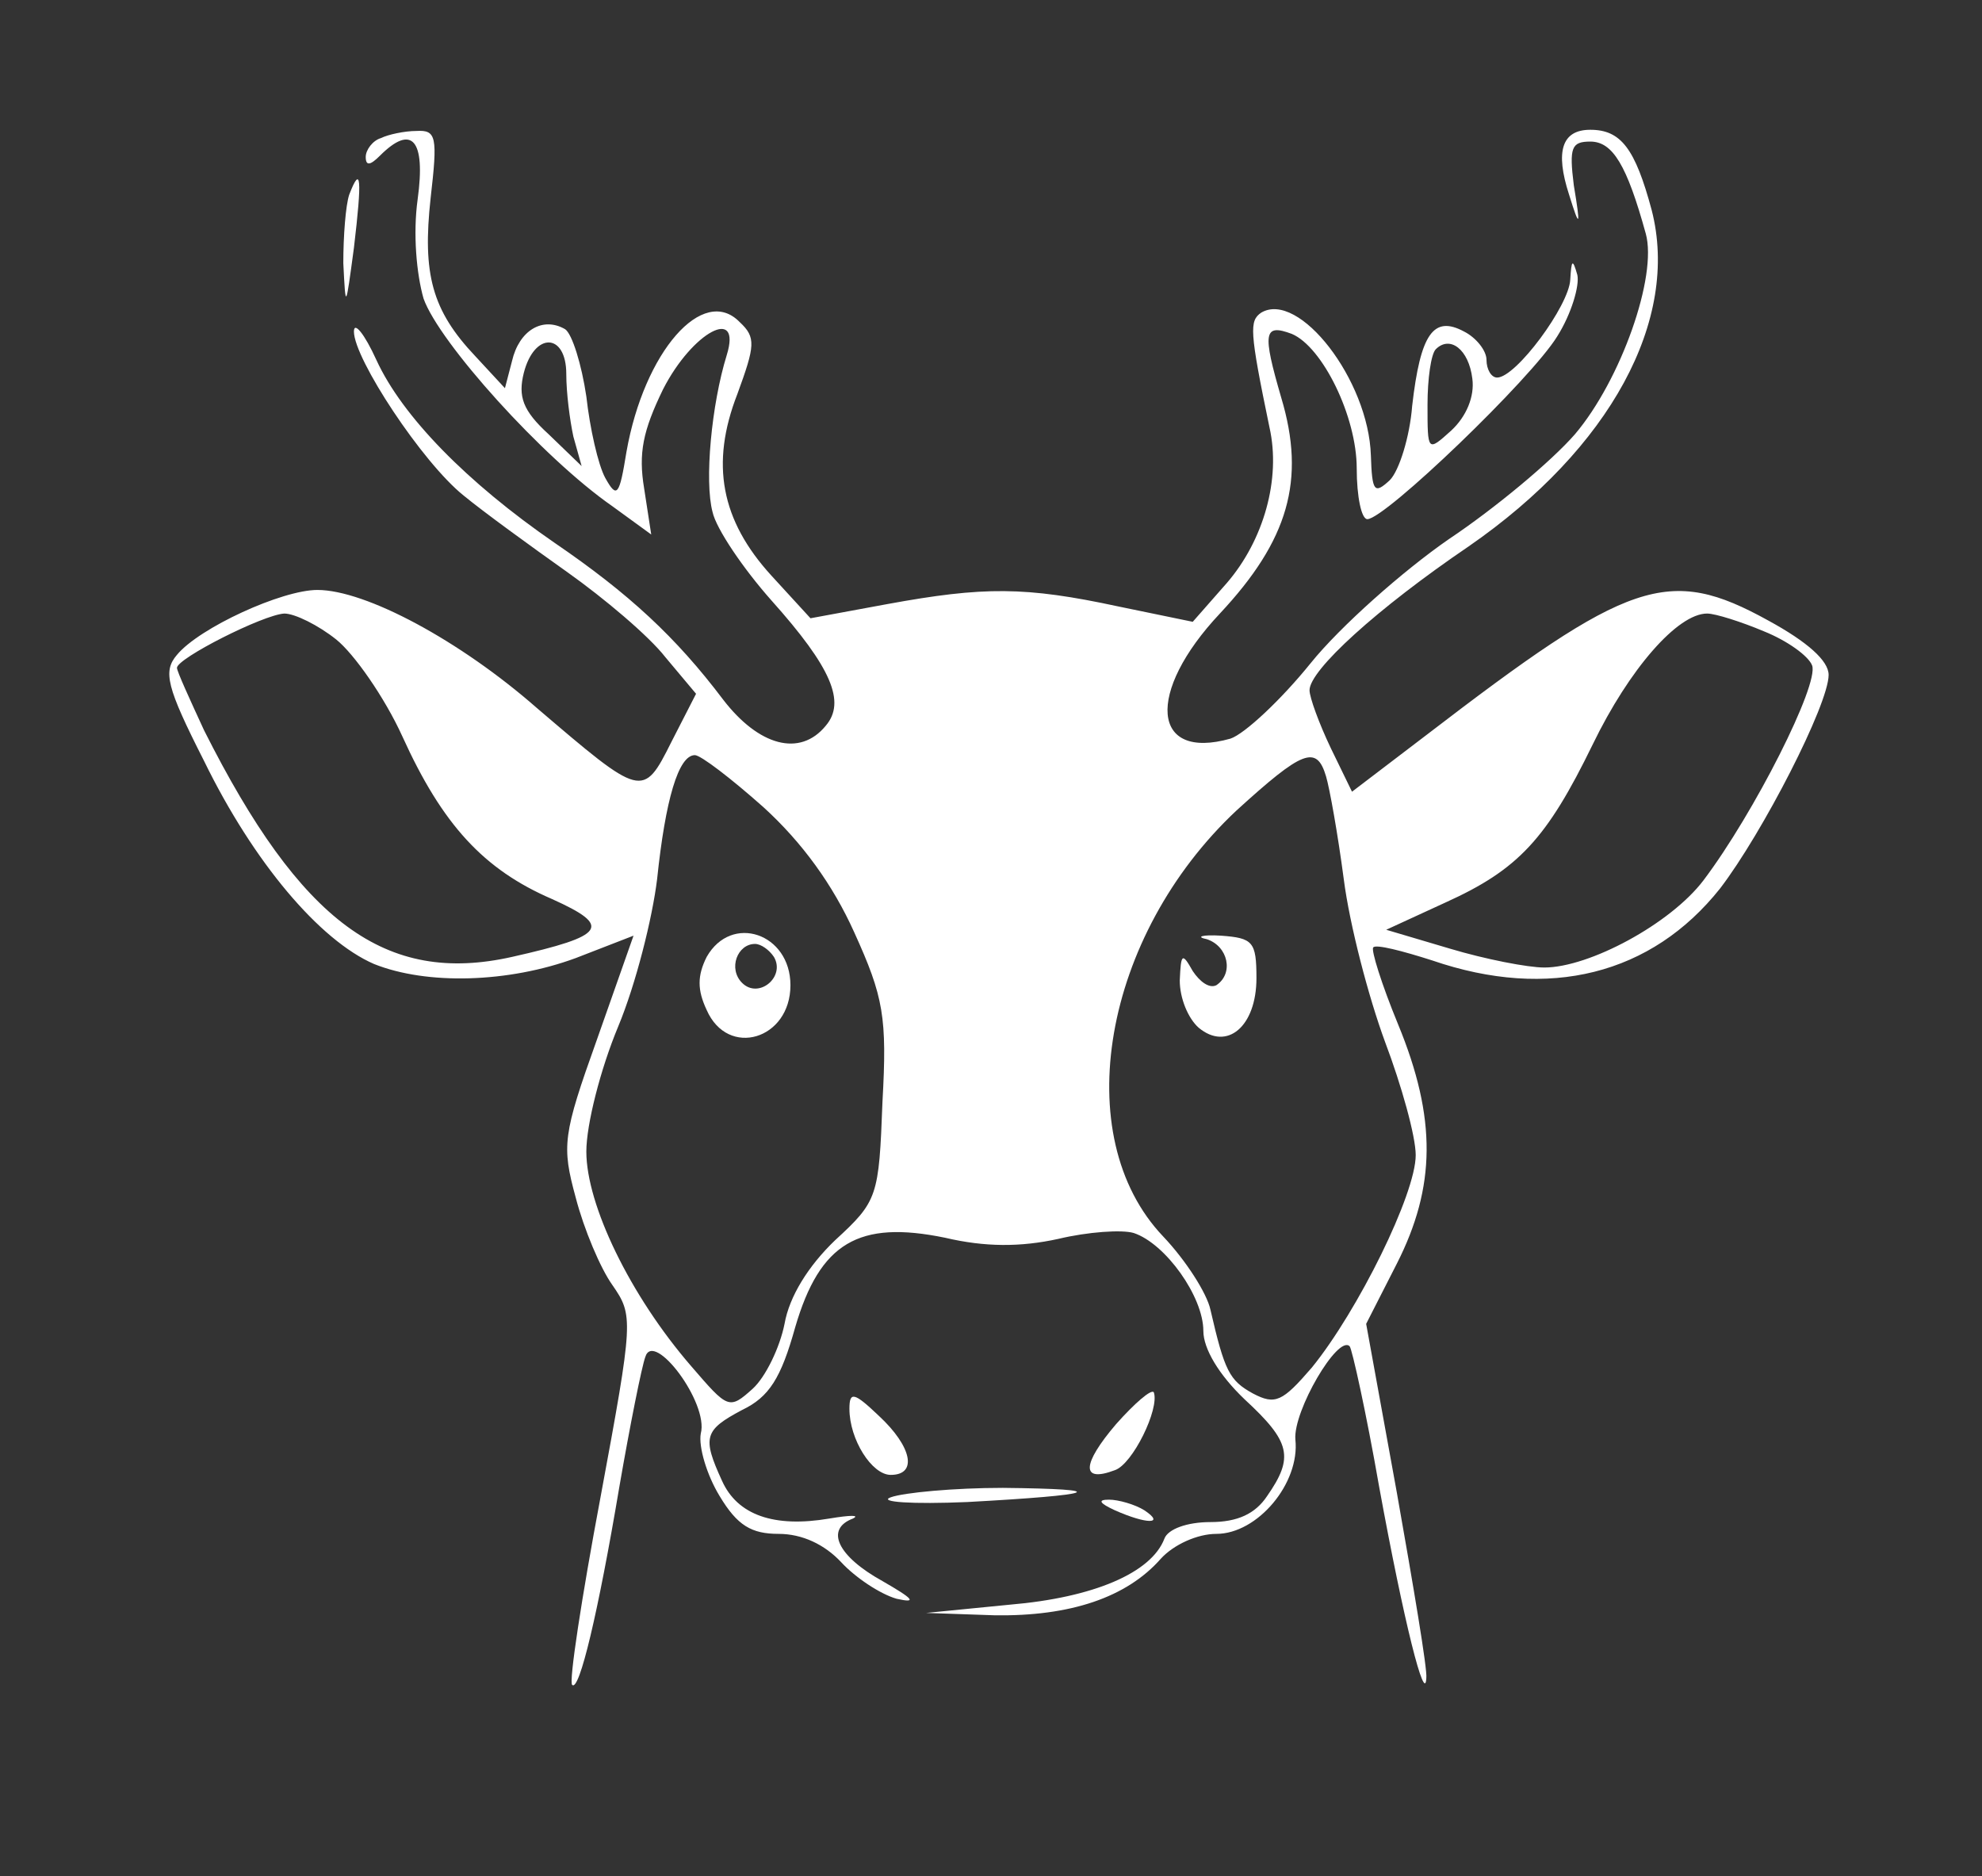 <?xml version="1.0" standalone="no"?>
<!DOCTYPE svg PUBLIC "-//W3C//DTD SVG 20010904//EN"
 "http://www.w3.org/TR/2001/REC-SVG-20010904/DTD/svg10.dtd">
<svg version="1.0" xmlns="http://www.w3.org/2000/svg"
 width="168pt" height="159pt" viewBox="0 0 168 159"
 preserveAspectRatio="xMidYMid meet">

<rect x="0" y="0" width="168" height="159" fill="#333333" stroke="none"/>

<g transform="translate(0,159) scale(0.1,-0.1)"
fill="#FFF" stroke="none">
<path d="M323 1473 c-7 -2 -13 -10 -13 -16 0 -8 4 -7 12 1 27 27 39 14 32 -37
-4 -29 -1 -63 5 -84 13 -37 101 -135 160 -176 l33 -24 -6 39 c-5 30 -1 49 16
84 25 49 67 71 54 29 -13 -42 -19 -107 -12 -133 3 -14 26 -48 50 -75 51 -57
63 -86 46 -106 -22 -27 -57 -17 -87 22 -40 53 -80 90 -143 133 -74 51 -129
107 -151 155 -10 22 -19 33 -19 24 0 -23 58 -111 93 -139 17 -14 57 -43 88
-65 31 -22 69 -54 83 -72 l26 -31 -21 -41 c-24 -48 -25 -47 -114 29 -65 57
-145 100 -186 100 -30 0 -100 -32 -119 -55 -12 -14 -9 -27 23 -90 42 -86 98
-152 144 -172 45 -18 114 -16 171 5 l49 19 -31 -88 c-29 -81 -30 -90 -18 -134
7 -27 21 -60 31 -74 18 -26 18 -29 -10 -180 -16 -85 -27 -157 -24 -159 6 -6
22 61 40 168 9 52 19 102 22 110 7 23 54 -39 47 -65 -2 -11 5 -35 16 -53 15
-25 27 -32 50 -32 20 0 39 -9 53 -24 12 -13 33 -27 47 -31 18 -4 14 0 -12 15
-38 21 -49 44 -25 53 6 3 -2 3 -20 0 -47 -8 -78 3 -91 32 -17 37 -15 43 17 60
23 11 33 27 45 70 21 72 54 91 127 76 34 -8 64 -8 96 -1 25 6 54 8 64 5 27 -9
59 -54 59 -83 0 -15 13 -37 35 -58 39 -36 42 -49 19 -82 -10 -15 -25 -22 -48
-22 -20 0 -36 -6 -39 -14 -11 -29 -60 -50 -131 -56 l-71 -7 58 -2 c64 -1 112
15 141 48 11 12 31 21 47 21 35 0 71 43 67 80 -2 24 36 89 46 79 2 -2 14 -56
25 -119 21 -115 39 -186 40 -162 1 7 -11 78 -25 157 l-26 143 26 51 c33 65 34
123 1 203 -14 34 -23 63 -21 65 2 3 25 -3 50 -11 99 -34 186 -12 244 61 36 47
92 156 92 181 0 12 -18 28 -51 46 -85 47 -118 35 -290 -97 l-63 -48 -18 37
c-10 21 -18 43 -18 49 0 17 57 69 135 122 120 83 179 192 155 285 -14 52 -26
68 -52 68 -24 0 -30 -18 -18 -55 9 -29 10 -28 4 8 -4 32 -2 37 14 37 19 0 31
-20 47 -78 10 -36 -21 -124 -60 -170 -20 -23 -68 -63 -107 -89 -39 -27 -92
-74 -117 -105 -25 -31 -56 -60 -68 -64 -67 -19 -72 39 -9 106 58 62 73 113 52
183 -16 55 -15 63 9 54 26 -11 55 -70 55 -114 0 -24 4 -43 9 -43 15 0 139 119
161 155 12 19 19 43 17 52 -4 14 -5 13 -6 -4 -1 -22 -46 -83 -62 -83 -5 0 -9
7 -9 15 0 8 -9 19 -19 24 -26 14 -37 -2 -44 -63 -2 -26 -11 -55 -19 -63 -13
-12 -15 -10 -16 21 -2 64 -61 140 -93 121 -10 -7 -10 -15 7 -97 10 -44 -5 -96
-36 -132 l-29 -33 -63 13 c-79 17 -114 17 -196 2 l-65 -12 -33 36 c-43 47 -52
95 -29 154 15 41 16 48 2 61 -31 32 -81 -25 -96 -110 -6 -37 -8 -40 -18 -22
-6 11 -13 42 -16 69 -4 27 -12 53 -18 57 -19 11 -39 -1 -45 -27 l-6 -23 -25
27 c-37 39 -45 70 -38 134 6 52 5 58 -12 57 -10 0 -24 -3 -30 -6z m157 -200
c0 -16 3 -39 6 -53 l7 -25 -28 27 c-22 20 -26 32 -21 52 9 35 36 34 36 -1z
m768 -4 c2 -15 -5 -32 -18 -44 -20 -18 -20 -18 -20 22 0 22 3 43 7 47 12 12
28 0 31 -25z m-963 -221 c15 -12 41 -49 56 -82 34 -75 69 -113 127 -138 51
-23 46 -31 -34 -49 -107 -24 -179 29 -261 192 -12 26 -23 50 -23 53 0 8 73 45
91 46 9 0 29 -10 44 -22z m1210 7 c20 -8 38 -21 41 -29 6 -16 -49 -125 -92
-182 -28 -37 -97 -74 -135 -74 -14 0 -50 7 -80 16 l-54 16 50 23 c62 28 86 54
125 134 31 64 72 111 97 111 7 0 29 -7 48 -15z m-848 -149 c33 -30 59 -66 77
-106 25 -55 28 -72 24 -144 -3 -80 -4 -84 -40 -117 -23 -22 -39 -48 -43 -71
-4 -20 -16 -45 -27 -55 -20 -18 -21 -17 -52 19 -52 60 -89 137 -89 182 0 23
12 70 27 106 15 36 29 92 33 125 7 67 18 105 32 105 5 0 31 -20 58 -44z m477
26 c3 -10 10 -49 15 -87 5 -39 21 -100 35 -138 14 -37 26 -80 26 -96 0 -33
-49 -132 -88 -180 -25 -29 -31 -32 -50 -22 -20 11 -24 19 -36 71 -3 14 -21 42
-40 62 -81 85 -51 255 62 361 56 51 68 56 76 29z"/>
<path d="M599 779 c-8 -16 -8 -28 0 -45 18 -41 71 -25 71 21 0 44 -50 61 -71
24z m57 0 c10 -17 -13 -36 -27 -22 -12 12 -4 33 11 33 5 0 12 -5 16 -11z"/>
<path d="M1023 794 c18 -6 23 -29 8 -39 -6 -3 -14 3 -20 12 -9 16 -10 15 -11
-8 0 -15 7 -32 16 -40 24 -20 49 1 49 42 0 31 -3 34 -30 36 -16 1 -22 -1 -12
-3z"/>
<path d="M296 1425 c-3 -9 -5 -35 -5 -58 2 -40 2 -39 9 13 7 59 6 71 -4 45z"/>
<path d="M946 383 c-29 -34 -30 -50 -1 -39 15 5 38 52 33 66 -2 3 -16 -9 -32
-27z"/>
<path d="M720 396 c0 -26 19 -56 35 -56 23 0 18 24 -10 50 -21 20 -25 21 -25
6z"/>
<path d="M755 321 c-11 -4 18 -6 65 -4 110 6 125 11 30 12 -41 0 -84 -4 -95
-8z"/>
<path d="M945 310 c27 -12 43 -12 25 0 -8 5 -22 9 -30 9 -10 0 -8 -3 5 -9z"/>
</g>
</svg>
